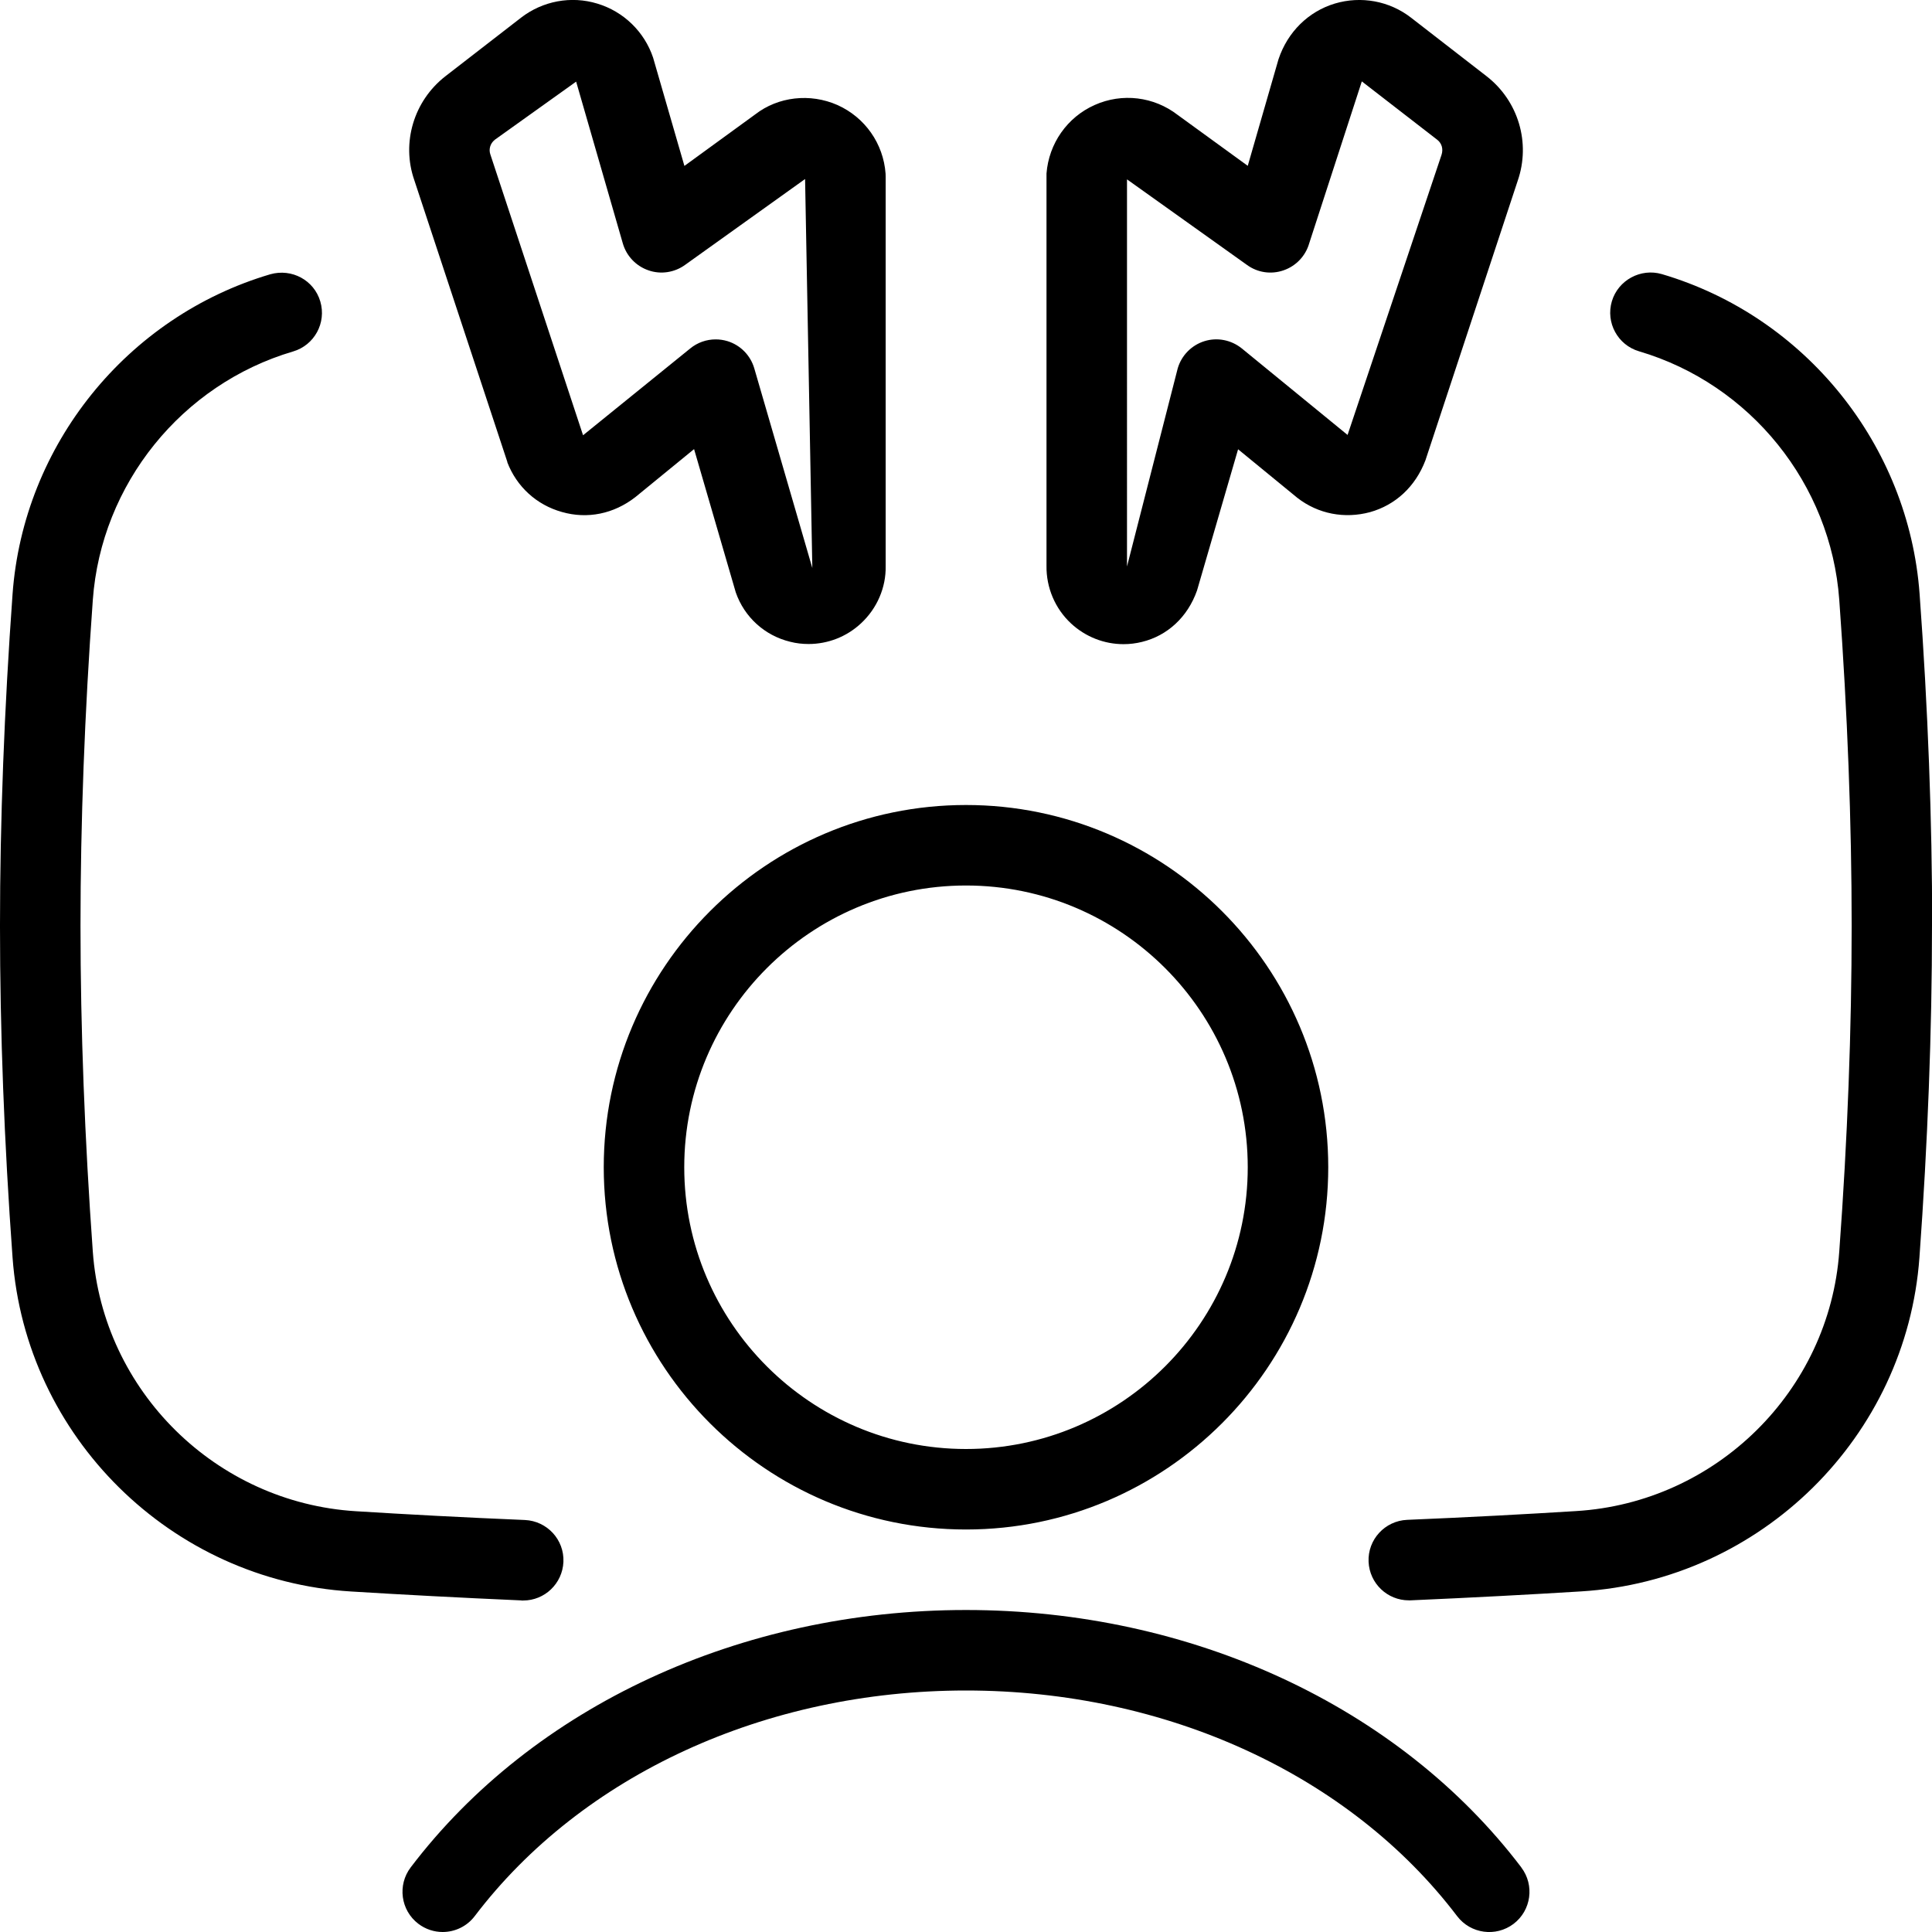 <svg id="Layer_1" viewBox="0 0 24 24" xmlns="http://www.w3.org/2000/svg" data-name="Layer 1"><path d="m6.301 5.74c.117.306.364.532.679.62.316.091.645.024.913-.185l.729-.596.518 1.78c.107.307.359.536.675.613.077.02.154.028.23.028.239 0 .472-.09.65-.256.2-.185.312-.446.307-.71v-4.841c0-.012 0-.024-.001-.036-.027-.373-.256-.699-.597-.852-.342-.151-.738-.104-1.021.115l-.881.641-.389-1.345c-.108-.322-.367-.573-.692-.671-.326-.1-.68-.033-.949.175l-.939.727c-.393.306-.548.826-.387 1.289l1.157 3.504zm-.157-4.002 1.013-.724.58 2.01c.045.156.164.281.318.334.152.054.324.028.456-.068l1.49-1.066s.09 4.832.09 4.832l-.721-2.48c-.047-.161-.171-.288-.332-.338-.049-.015-.099-.022-.148-.022-.114 0-.226.039-.316.113l-1.331 1.078-1.152-3.49c-.022-.064 0-.136.053-.178zm7.812 6.264c.077 0 .154-.009.23-.028.315-.077.567-.307.684-.639l.51-1.754.737.604c.258.2.586.262.902.177.314-.088.562-.314.688-.643l1.147-3.475c.162-.47.008-.99-.387-1.297l-.938-.727c-.268-.208-.621-.274-.95-.175-.325.099-.583.35-.697.691l-.382 1.324-.87-.632c-.296-.229-.691-.276-1.031-.124-.342.152-.57.479-.599.851v.037 4.836c-.004.272.107.533.305.717.18.167.413.257.651.257zm.044-5.774 1.489 1.062c.132.097.302.122.456.068.154-.053.273-.178.318-.334l.654-2.013.938.726c.055.043.076.114.052.187l-1.167 3.479-1.313-1.074c-.131-.106-.305-.141-.465-.091s-.285.177-.332.338l-.63 2.461zm4.898 20.97c.167.22.124.534-.096.701-.22.166-.533.124-.701-.096-1.333-1.755-3.613-2.803-6.102-2.803s-4.769 1.048-6.102 2.803c-.098.129-.248.197-.398.197-.105 0-.211-.033-.302-.102-.22-.167-.262-.481-.095-.701 1.521-2.002 4.1-3.197 6.898-3.197s5.377 1.195 6.898 3.197zm-11.398-8.698c0 2.481 2.019 4.5 4.5 4.5s4.5-2.019 4.5-4.5-2.019-4.5-4.5-4.5-4.5 2.019-4.5 4.5zm4.5-3.5c1.93 0 3.5 1.57 3.5 3.5s-1.57 3.5-3.5 3.5-3.5-1.57-3.5-3.5 1.57-3.5 3.5-3.5zm12 .5c0 1.31-.053 2.696-.156 4.12-.161 2.229-1.968 4.013-4.204 4.149-.632.039-1.341.077-2.118.111h-.021c-.267 0-.488-.21-.5-.479-.012-.276.203-.509.479-.521.77-.032 1.473-.07 2.1-.109 1.738-.106 3.144-1.492 3.268-3.224.103-1.4.154-2.763.154-4.048s-.052-2.647-.154-4.048c-.104-1.438-1.104-2.679-2.487-3.087-.265-.078-.416-.356-.338-.621.079-.265.36-.414.621-.338 1.781.525 3.067 2.122 3.202 3.974.104 1.424.156 2.811.156 4.12zm-17.521 8.381c-.777-.034-1.487-.072-2.119-.111-2.235-.137-4.042-1.921-4.204-4.149-.104-1.428-.156-2.814-.156-4.12s.053-2.692.156-4.12c.134-1.852 1.421-3.448 3.202-3.974.267-.075.543.073.621.338s-.073.543-.338.621c-1.384.408-2.384 1.649-2.488 3.087-.102 1.404-.153 2.766-.153 4.048s.052 2.644.153 4.048c.125 1.731 1.53 3.117 3.268 3.224.627.039 1.33.077 2.1.109.276.013.49.245.478.521-.012.269-.233.479-.499.479h-.022z"/></svg>